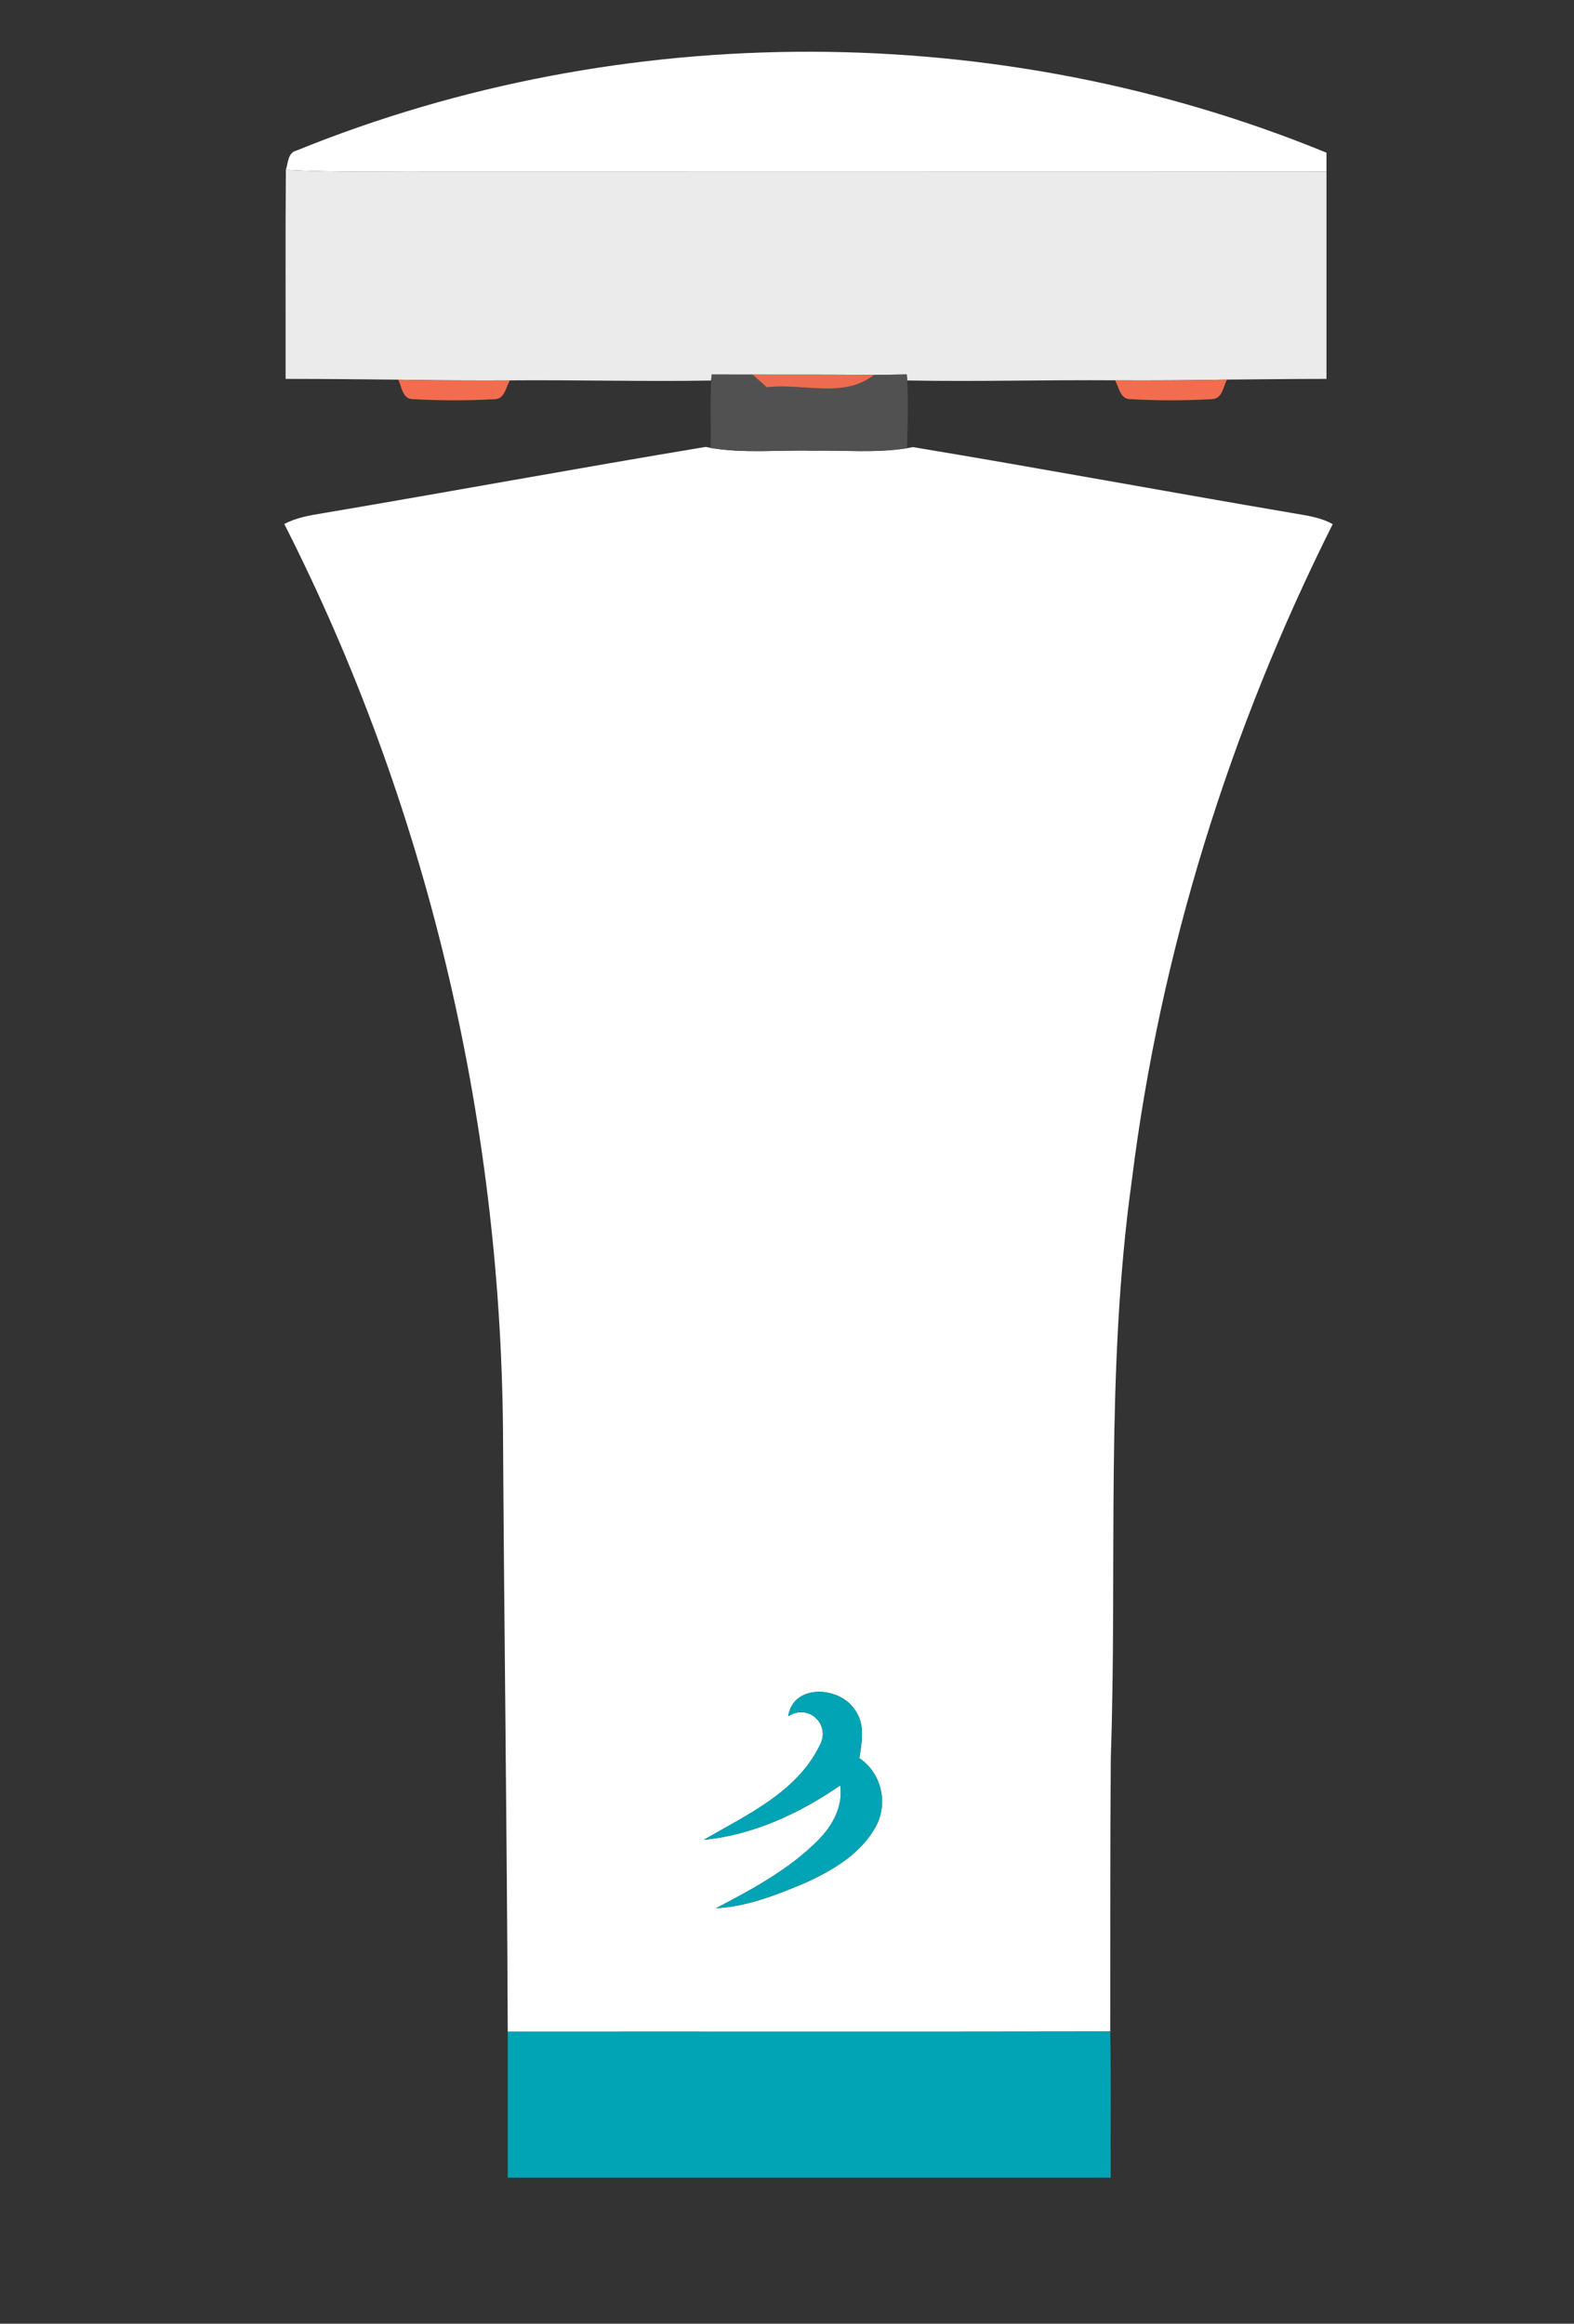 <?xml version="1.0" encoding="UTF-8" ?>
<!DOCTYPE svg PUBLIC "-//W3C//DTD SVG 1.1//EN" "http://www.w3.org/Graphics/SVG/1.1/DTD/svg11.dtd">
<svg width="248pt" height="366pt" viewBox="0 0 248 366" version="1.1" xmlns="http://www.w3.org/2000/svg">
<rect x="0" y="0" width="248" height="366" fill="#333333" stroke="none"/>
<g id="#ffffffff">
<path fill="#ffffff" opacity="1.00" d=" M 46.73 23.71 C 98.16 2.81 157.65 3.00 209.00 24.05 C 209.00 24.79 209.00 26.28 209.00 27.02 C 161.67 26.98 114.34 27.01 67.01 27.00 C 59.69 26.97 52.36 27.17 45.04 26.74 C 45.42 25.66 45.33 24.03 46.73 23.71 Z" />
<path fill="#ffffff" opacity="1.00" d=" M 50.79 80.85 C 70.94 77.44 91.03 73.74 111.19 70.39 L 111.96 70.55 C 117.25 71.45 122.64 70.85 127.97 70.99 C 132.94 70.89 137.97 71.39 142.90 70.60 L 143.83 70.42 C 163.84 73.74 183.79 77.44 203.79 80.84 C 205.90 81.21 208.09 81.48 209.98 82.56 C 193.75 114.93 182.80 149.97 178.33 185.92 C 174.13 216.02 176.06 246.47 175.02 276.74 C 174.90 291.15 174.95 305.56 174.93 319.97 C 143.28 320.03 111.64 319.98 80.00 320.00 C 79.88 288.35 79.43 256.70 79.25 225.04 C 78.79 175.74 67.15 126.52 44.79 82.53 C 46.65 81.55 48.73 81.18 50.79 80.85 M 124.19 270.33 C 127.40 268.22 130.97 271.67 129.15 274.92 C 125.57 282.29 117.62 285.89 110.88 289.79 C 118.67 289.02 126.01 285.63 132.39 281.20 C 132.88 284.53 131.16 287.57 128.90 289.86 C 124.31 294.47 118.52 297.58 112.81 300.56 C 117.68 300.31 122.28 298.49 126.72 296.63 C 131.24 294.60 135.89 291.87 138.20 287.29 C 139.90 283.65 138.75 279.18 135.40 276.93 C 135.78 274.41 136.35 271.56 134.71 269.34 C 132.36 265.61 124.98 265.11 124.19 270.33 Z" />
</g>
<g id="#ebebebff">
<path fill="#ebebeb" opacity="1.00" d=" M 45.04 26.74 C 52.36 27.17 59.69 26.97 67.01 27.00 C 114.34 27.01 161.67 26.98 209.00 27.02 C 209.00 37.91 209.00 48.79 209.00 59.68 C 203.77 59.68 198.55 59.75 193.33 59.79 C 187.44 59.90 181.56 59.93 175.68 59.90 C 164.77 59.82 153.85 60.13 142.95 59.93 L 142.86 58.98 C 141.13 59.00 139.41 59.04 137.69 59.06 C 131.32 58.98 124.96 59.01 118.59 59.00 C 116.44 59.00 114.28 58.99 112.13 58.99 L 112.05 59.94 C 101.49 60.12 90.91 59.83 80.34 59.91 C 74.47 59.93 68.60 59.91 62.74 59.80 C 56.83 59.74 50.91 59.68 45.00 59.68 C 45.02 48.70 44.95 37.72 45.04 26.74 Z" />
</g>
<g id="#515151ff">
<path fill="#515151" opacity="1.00" d=" M 112.13 58.99 C 114.28 58.99 116.44 59.00 118.59 59.00 C 119.32 59.67 120.06 60.33 120.80 61.00 C 126.36 60.30 132.93 62.84 137.69 59.06 C 139.41 59.04 141.13 59.00 142.86 58.98 L 142.95 59.93 C 143.12 63.48 143.01 67.04 142.90 70.60 C 137.97 71.39 132.94 70.89 127.97 70.99 C 122.64 70.85 117.25 71.45 111.96 70.55 C 112.05 67.01 111.87 63.47 112.05 59.94 L 112.13 58.99 Z" />
</g>
<g id="#ed6b4fff">
<path fill="#ed6b4f" opacity="1.00" d=" M 118.59 59.00 C 124.96 59.01 131.32 58.98 137.69 59.06 C 132.93 62.84 126.36 60.30 120.80 61.00 C 120.06 60.33 119.32 59.67 118.59 59.00 Z" />
</g>
<g id="#f26c4fff">
<path fill="#f26c4f" opacity="1.00" d=" M 62.74 59.80 C 68.60 59.91 74.47 59.93 80.34 59.91 C 79.70 60.97 79.53 62.87 77.93 62.88 C 73.64 63.11 69.33 63.11 65.04 62.87 C 63.38 62.86 63.31 60.90 62.74 59.80 Z" />
<path fill="#f26c4f" opacity="1.00" d=" M 175.68 59.90 C 181.56 59.93 187.44 59.90 193.33 59.79 C 192.72 60.89 192.62 62.78 191.00 62.87 C 186.70 63.11 182.36 63.11 178.05 62.87 C 176.46 62.85 176.31 60.95 175.68 59.90 Z" />
</g>
<g id="#00a4b4ff">
<path fill="#00a4b4" opacity="1.00" d=" M 124.19 270.33 C 124.98 265.11 132.36 265.61 134.71 269.34 C 136.35 271.56 135.78 274.41 135.40 276.93 C 138.75 279.18 139.90 283.65 138.20 287.29 C 135.89 291.87 131.24 294.60 126.72 296.63 C 122.28 298.49 117.68 300.31 112.81 300.56 C 118.52 297.58 124.31 294.47 128.90 289.86 C 131.16 287.57 132.88 284.53 132.39 281.20 C 126.01 285.63 118.67 289.02 110.88 289.79 C 117.62 285.89 125.57 282.29 129.15 274.92 C 130.97 271.67 127.40 268.22 124.19 270.33 Z" />
<path fill="#00a4b4" opacity="1.00" d=" M 80.00 320.00 C 111.64 319.98 143.28 320.03 174.93 319.97 C 175.09 327.65 174.96 335.32 175.00 343.00 C 143.33 343.00 111.67 343.00 80.00 343.00 C 80.00 335.33 80.00 327.67 80.00 320.00 Z" />
</g>
</svg>
